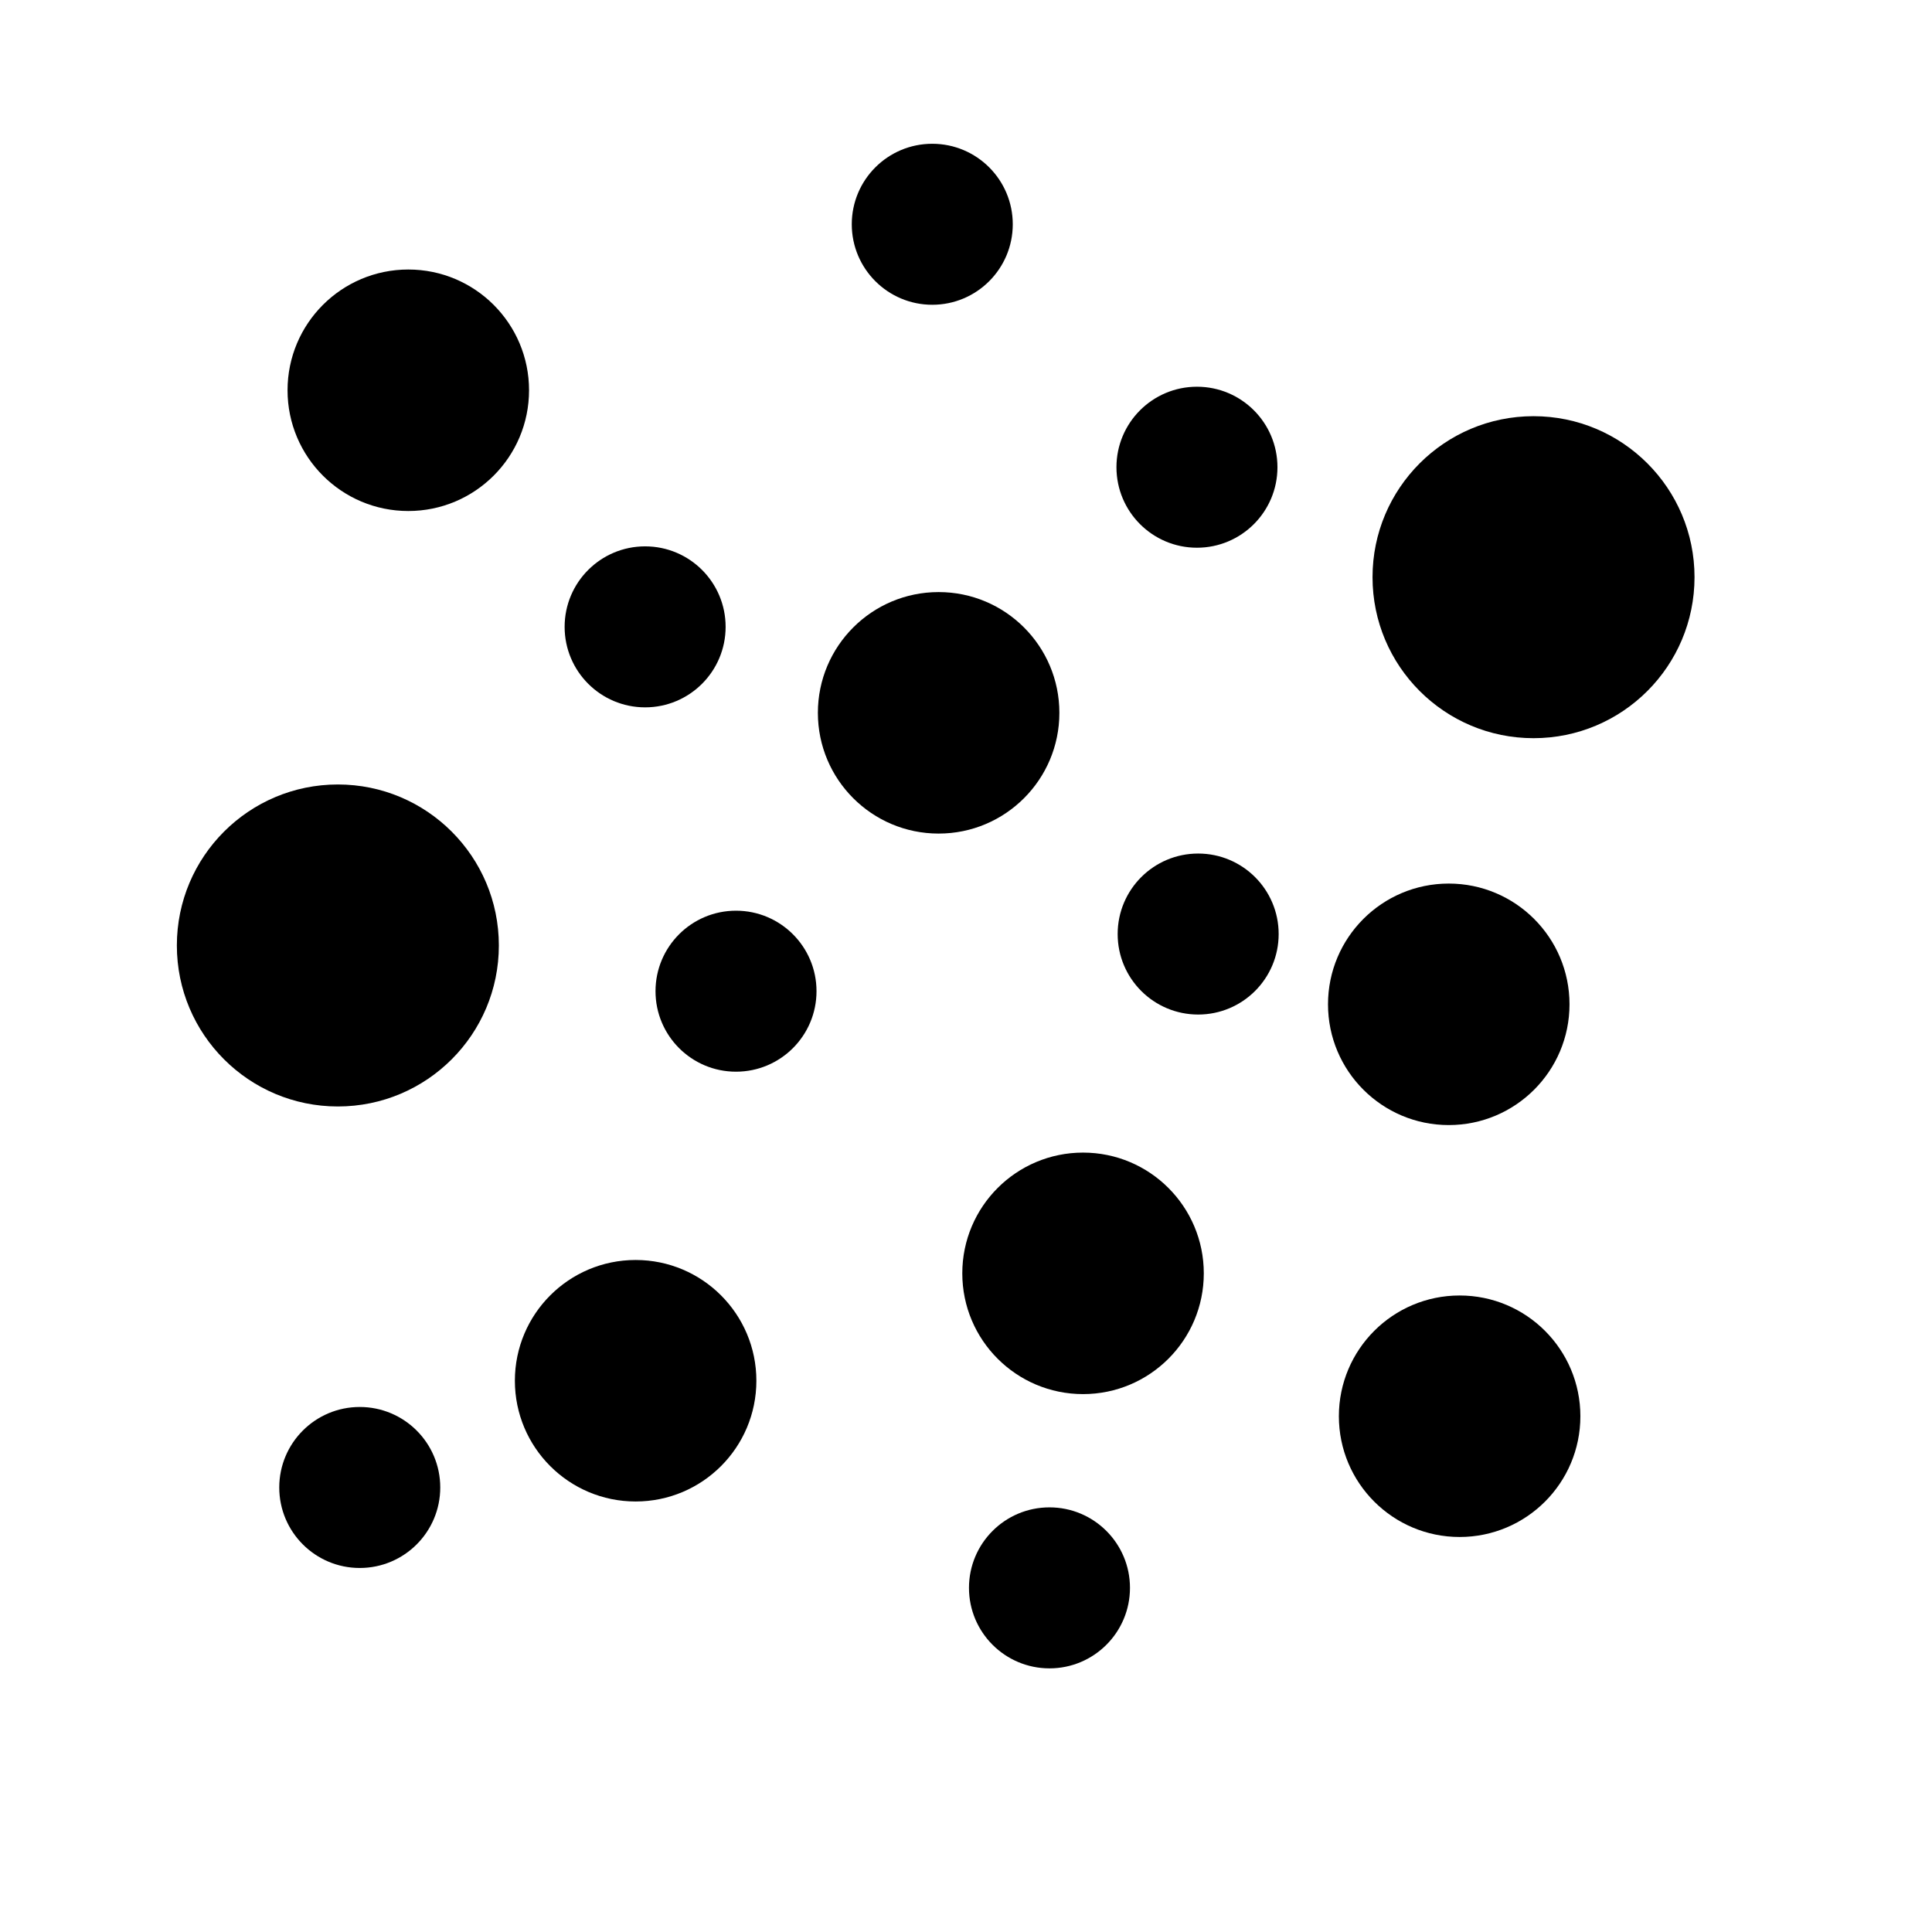 <svg
   xmlns="http://www.w3.org/2000/svg"
   viewBox="0 0 24 24">
  <circle
     r="1.5"
     cy="17.152"
     cx="7.896" />
  <circle
     cy="18.478"
     cx="4.469"
     r="1" />
  <circle
     r="1.5"
     cy="17.593"
     cx="18.132" />
  <circle
     r="2"
     cy="11.745"
     cx="4.197" />
  <circle
     r="1.5"
     cy="15.818"
     cx="13.454" />
  <circle
     r="1.5"
     cy="12.476"
     cx="17.997" />
  <circle
     r="2"
     cy="7.17"
     cx="19.05" />
  <circle
     r="1"
     cy="7.787"
     cx="8.014" />
  <circle
     r="1"
     cy="11.603"
     cx="14.884" />
  <circle
     r="1"
     cy="2.786"
     cx="11.581" />
  <circle
     r="1"
     cy="5.804"
     cx="14.869" />
  <circle
     r="1"
     cy="19.725"
     cx="13.037" />
  <circle
     r="1.5"
     cy="4.848"
     cx="5.072" />
  <circle
     r="1.5"
     cy="8.855"
     cx="11.66" />
  <circle
     r="1"
     cy="12.313"
     cx="9.143" />
</svg>

